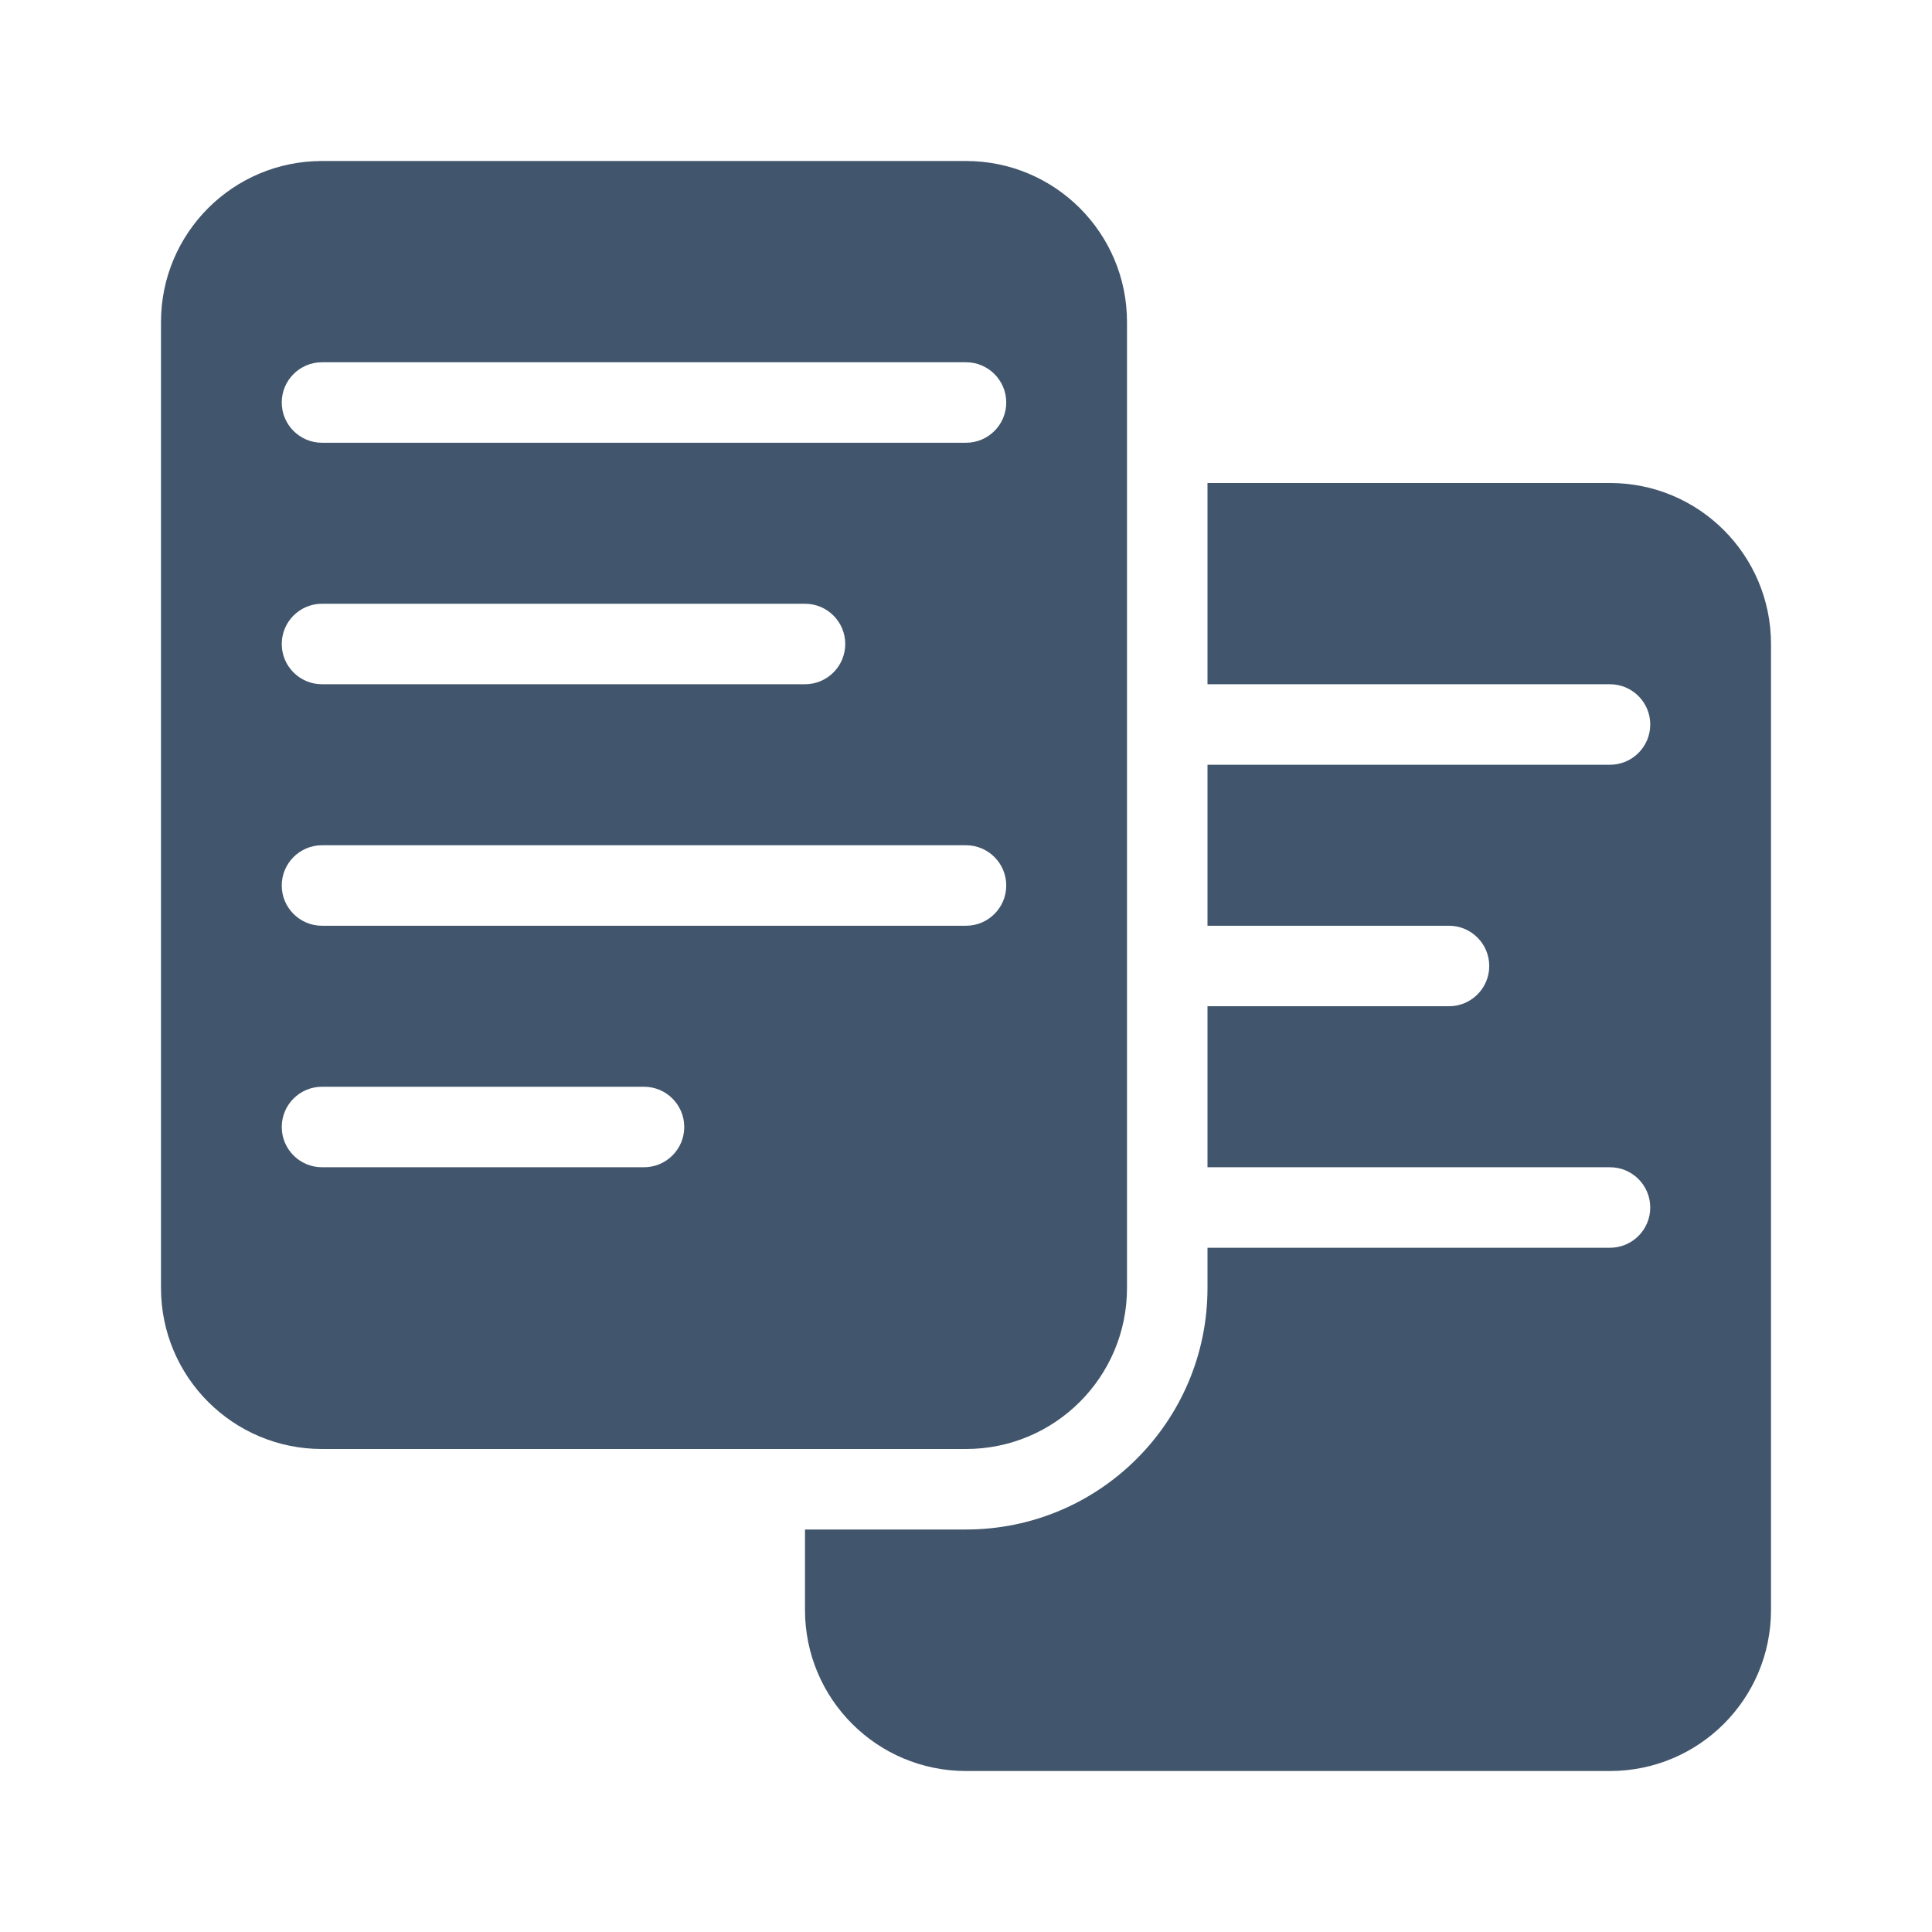 <svg viewBox="0 0 24 24" fill="none" xmlns="http://www.w3.org/2000/svg">
<path fill-rule="evenodd" clip-rule="evenodd" d="M4 2C2.895 2 2 2.895 2 4V16C2 17.105 2.895 18 4 18H12C13.105 18 14 17.105 14 16V4C14 2.895 13.105 2 12 2H4ZM3.5 5C3.5 4.724 3.724 4.5 4 4.5H12C12.276 4.5 12.5 4.724 12.5 5C12.5 5.276 12.276 5.5 12 5.5H4C3.724 5.5 3.5 5.276 3.5 5ZM3.5 11C3.5 10.724 3.724 10.5 4 10.5H12C12.276 10.5 12.5 10.724 12.5 11C12.5 11.276 12.276 11.5 12 11.5H4C3.724 11.5 3.5 11.276 3.5 11ZM4 7.5C3.724 7.5 3.5 7.724 3.5 8C3.5 8.276 3.724 8.5 4 8.5H10C10.276 8.5 10.5 8.276 10.5 8C10.5 7.724 10.276 7.5 10 7.5H4ZM3.5 14C3.5 13.724 3.724 13.5 4 13.5H8C8.276 13.5 8.5 13.724 8.5 14C8.5 14.276 8.276 14.5 8 14.5H4C3.724 14.5 3.5 14.276 3.5 14Z" fill="#41556C"/>
<path fill-rule="evenodd" clip-rule="evenodd" d="M10 19V20C10 21.105 10.895 22 12 22H20C21.105 22 22 21.105 22 20V8C22 6.895 21.105 6 20 6H15V8.5H20C20.276 8.5 20.5 8.724 20.5 9C20.5 9.276 20.276 9.5 20 9.5H15V11.5H18C18.276 11.5 18.5 11.724 18.5 12C18.5 12.276 18.276 12.5 18 12.5H15V14.5H20C20.276 14.5 20.5 14.724 20.5 15C20.5 15.276 20.276 15.5 20 15.5H15V16C15 17.657 13.657 19 12 19H10Z" fill="#41556C"/>
</svg>

